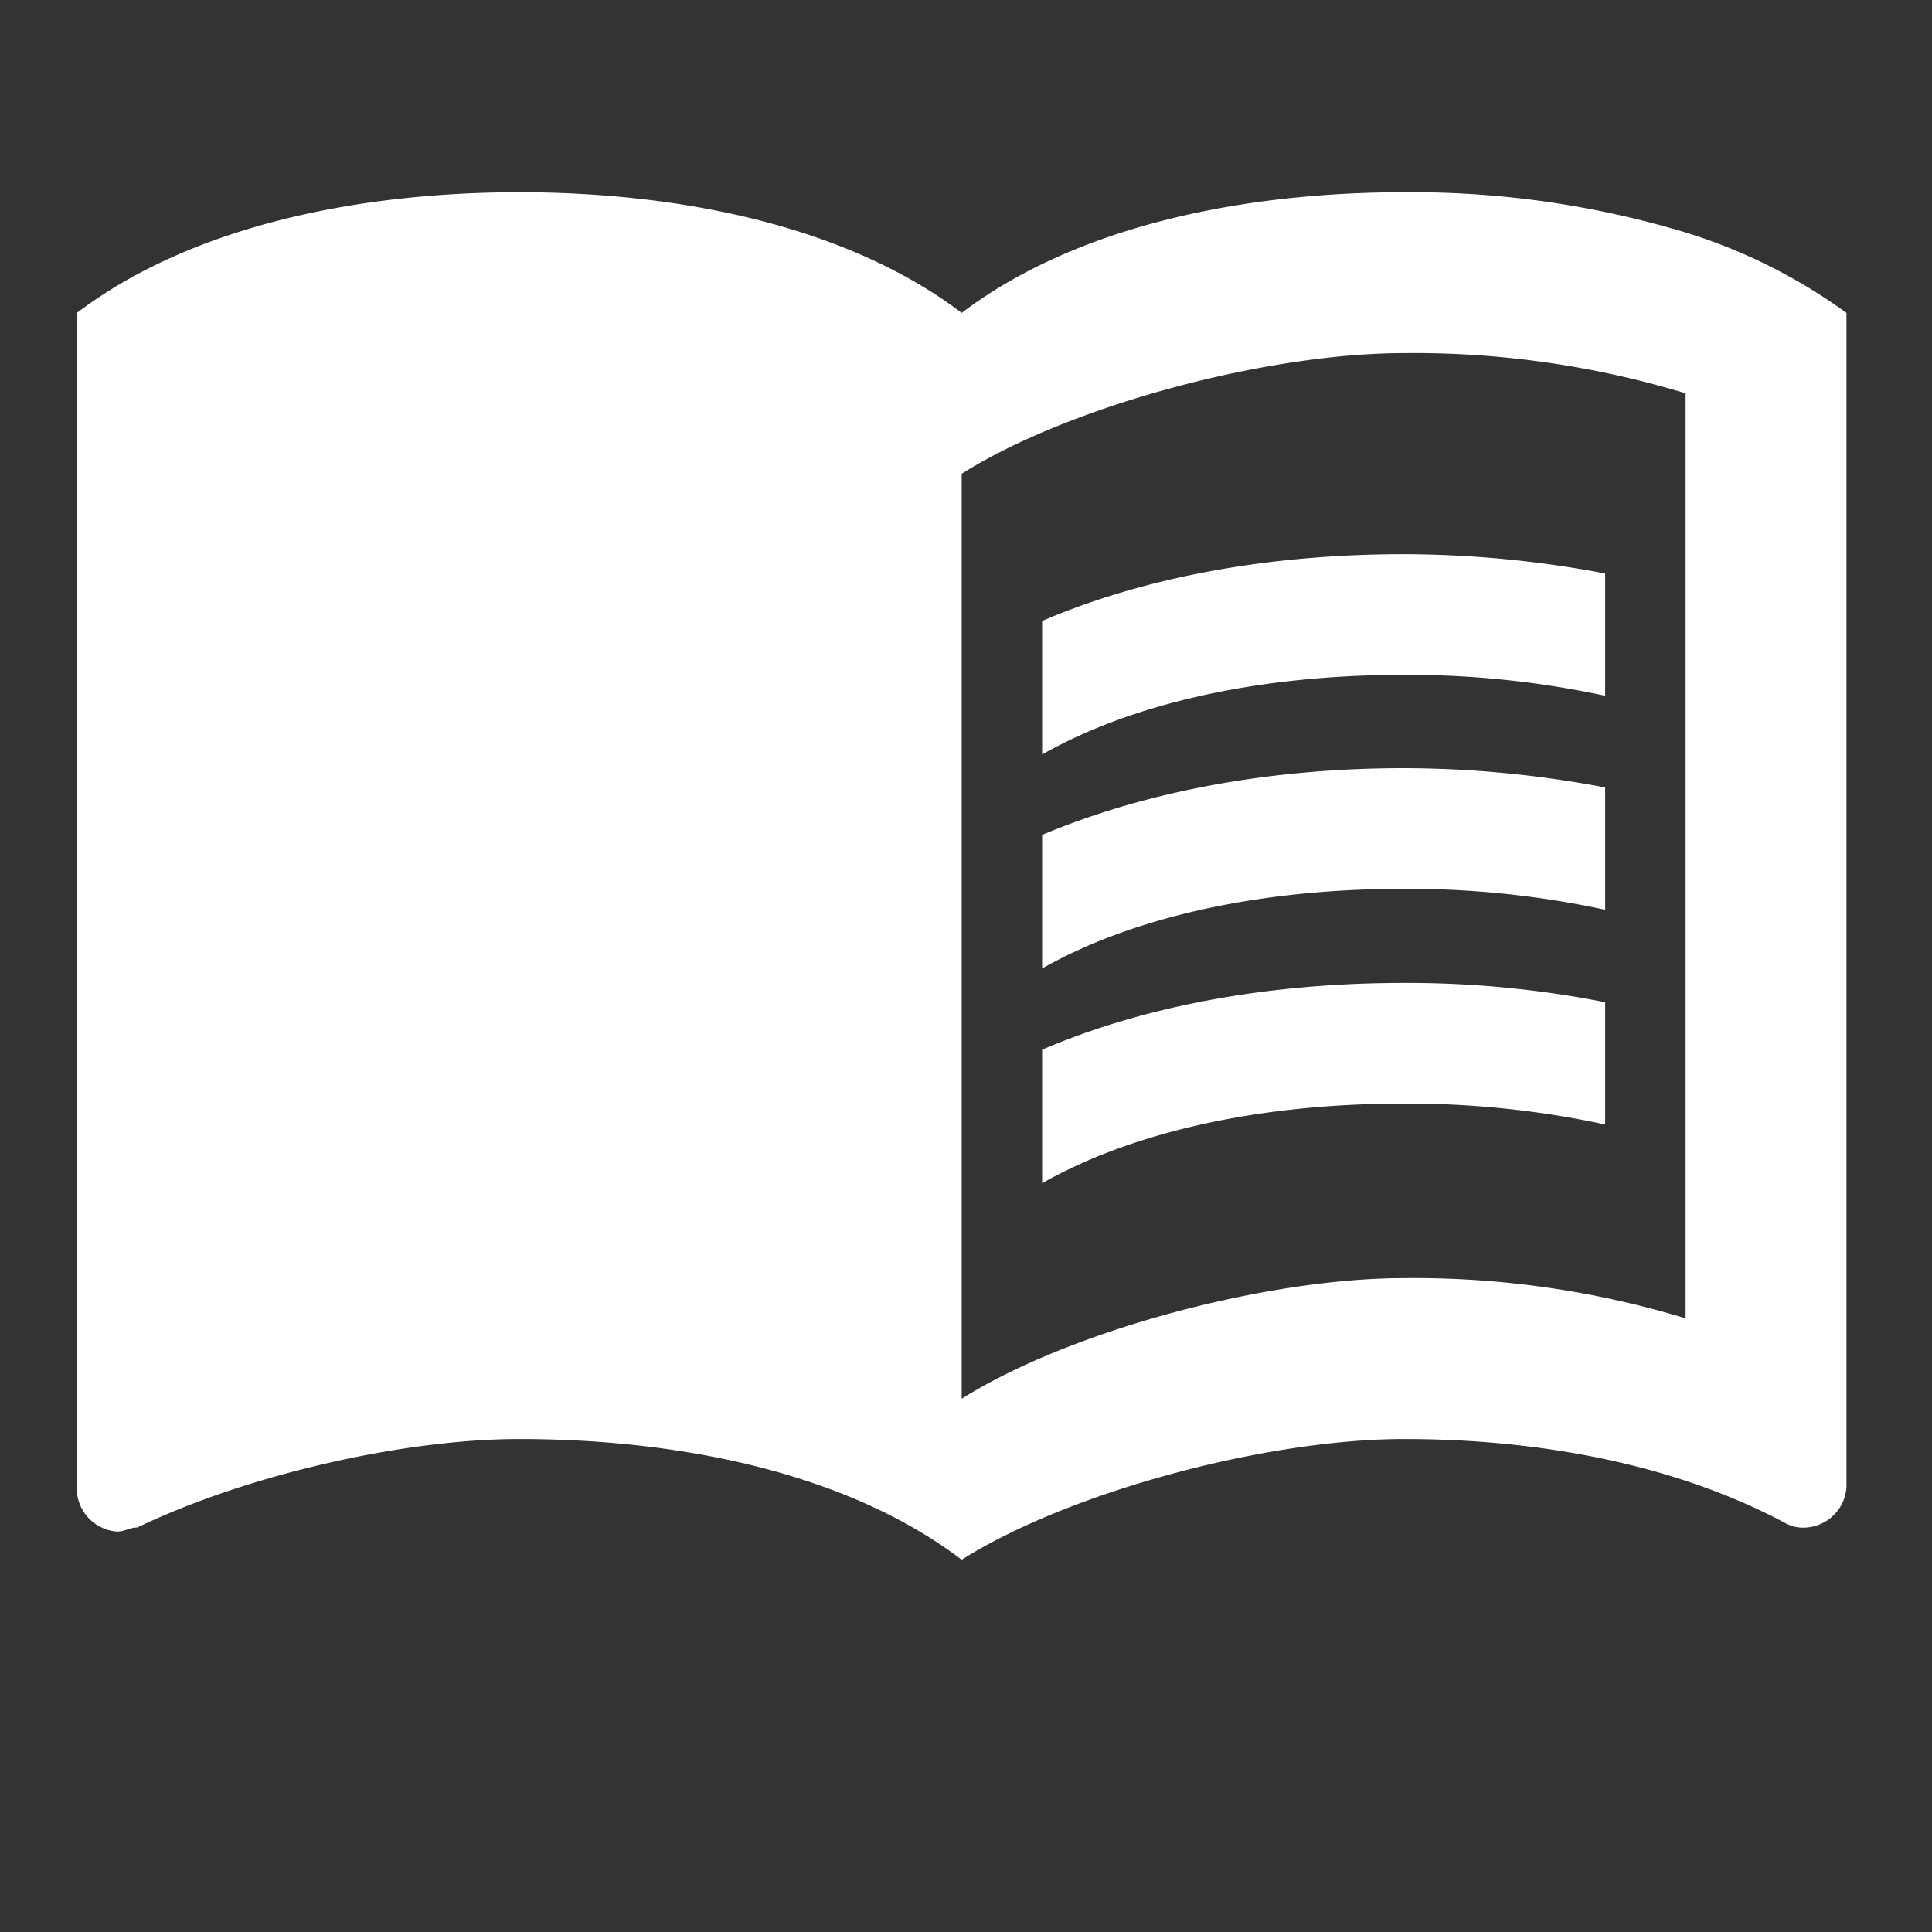<svg id="menu_book-24px_1_" data-name="menu_book-24px (1)" xmlns="http://www.w3.org/2000/svg" width="201" height="201" viewBox="0 0 201 201">
  <rect x="0" y="0" width="201" height="201" fill="#333333" stroke="none"/>
  <g id="Groupe_3" data-name="Groupe 3">
    <rect id="Rectangle_5" data-name="Rectangle 5" width="201" height="201" fill="none"/>
  </g>
  <g id="Groupe_6" data-name="Groupe 6" transform="translate(8 20)">
    <g id="Groupe_5" data-name="Groupe 5">
      <path id="Tracé_3" data-name="Tracé 3" d="M168.366,8.684A98.785,98.785,0,0,0,139.077,4.5c-16.318,0-33.892,3.347-46.026,12.552C80.917,7.847,63.344,4.5,47.026,4.5S13.134,7.847,1,17.052v122.6a4.5,4.5,0,0,0,4.184,4.184c.837,0,1.255-.418,2.092-.418,11.3-5.439,27.615-9.205,39.749-9.205,16.318,0,33.892,3.347,46.026,12.552,11.3-7.113,31.8-12.552,46.026-12.552,13.808,0,28.034,2.51,39.749,8.787a3.772,3.772,0,0,0,2.092.418,4.5,4.5,0,0,0,4.184-4.184V17.052A57.077,57.077,0,0,0,168.366,8.684Zm0,112.972a97.243,97.243,0,0,0-29.289-4.184c-14.226,0-34.728,5.439-46.026,12.552V33.789c11.3-7.113,31.8-12.552,46.026-12.552a97.243,97.243,0,0,1,29.289,4.184Z" transform="translate(-1 -4.5)" fill="#fff"/>
      <g id="Groupe_4" data-name="Groupe 4" transform="translate(100.42 37.657)">
        <path id="Tracé_4" data-name="Tracé 4" d="M50.657,21.552a97.86,97.86,0,0,1,20.921,2.176V11.008A113,113,0,0,0,50.657,9C36.431,9,23.544,11.427,13,15.946V29.837C22.456,24.481,35.594,21.552,50.657,21.552Z" transform="translate(-13 -9)" fill="#fff"/>
        <path id="Tracé_5" data-name="Tracé 5" d="M13,18.606V32.5c9.456-5.356,22.594-8.285,37.657-8.285a97.86,97.86,0,0,1,20.921,2.176V13.668A113,113,0,0,0,50.657,11.66C36.431,11.66,23.544,14.17,13,18.606Z" transform="translate(-13 10.6)" fill="#fff"/>
        <path id="Tracé_6" data-name="Tracé 6" d="M50.657,14.33c-14.226,0-27.113,2.427-37.657,6.946V35.167c9.456-5.356,22.594-8.285,37.657-8.285a97.86,97.86,0,0,1,20.921,2.176V16.338A106.252,106.252,0,0,0,50.657,14.33Z" transform="translate(-13 30.273)" fill="#fff"/>
      </g>
    </g>
  </g>
</svg>
